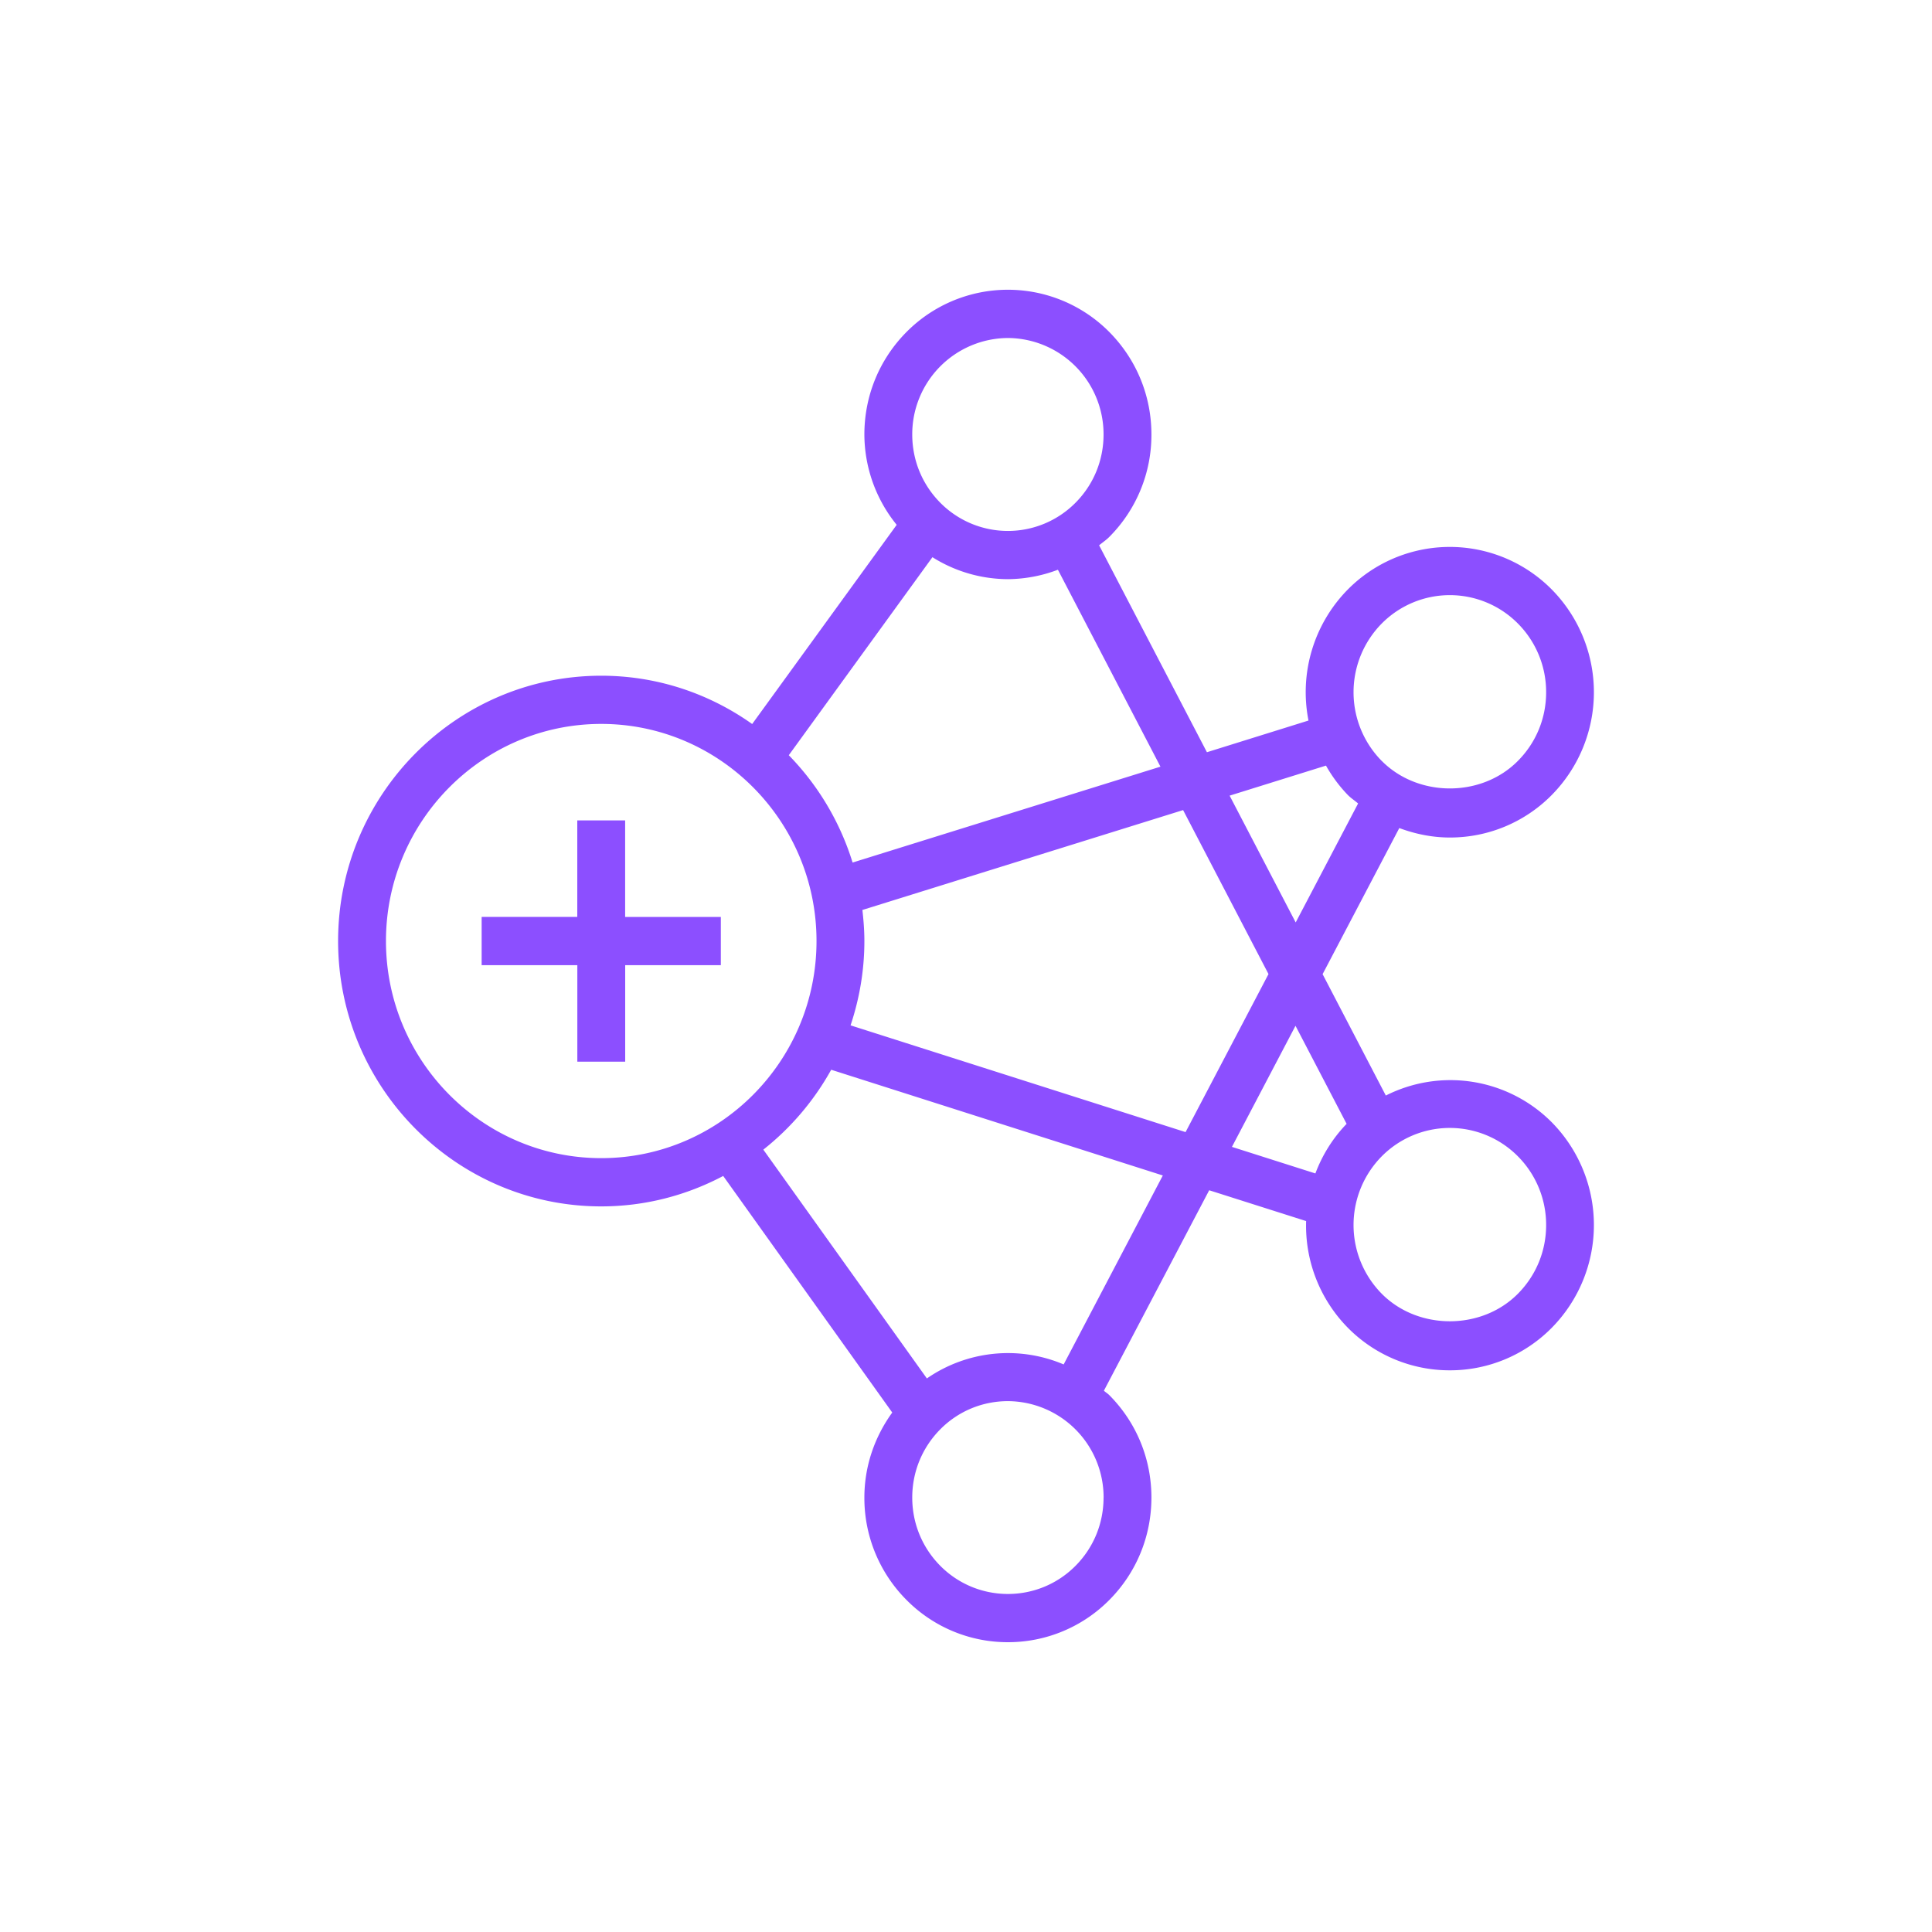 <svg width="40" height="40" xmlns="http://www.w3.org/2000/svg"><path d="M32.011 25.364a2.01 2.01 0 0 0-.584-1.423 1.984 1.984 0 0 0-2.82 0 2.025 2.025 0 0 0 0 2.844c.753.76 2.067.761 2.82 0 .376-.38.584-.884.584-1.421Zm-4.777-1.07c.14-.372.353-.722.646-1.026l-1.058-2.03-1.316 2.507 1.728.55Zm-3.159.043-6.866-2.189a5.531 5.531 0 0 1-1.405 1.654l3.386 4.737a2.949 2.949 0 0 1 2.832-.29l2.053-3.912Zm-1.226 6.668a1.993 1.993 0 0 0-1.981-1.996c-.508 0-1.015.194-1.401.584-.374.378-.58.879-.58 1.412 0 .534.206 1.035.58 1.413.772.778 2.03.778 2.801 0 .375-.378.58-.88.58-1.413Zm-10.401-7.027c2.458 0 4.457-2.015 4.457-4.495 0-2.478-2-4.495-4.457-4.495-2.458 0-4.457 2.017-4.457 4.495 0 2.48 2 4.495 4.457 4.495Zm6.439-14.983c0 .534.206 1.035.58 1.413a1.97 1.97 0 0 0 2.801 0c.375-.378.58-.88.58-1.413a1.993 1.993 0 0 0-1.98-1.997 1.993 1.993 0 0 0-1.981 1.997Zm3.016 2.801a2.981 2.981 0 0 1-1.035.195 2.947 2.947 0 0 1-1.563-.455l-2.974 4.1a5.511 5.511 0 0 1 1.321 2.222l6.374-1.985-2.123-4.077Zm-4.007 7.687c0 .612-.103 1.197-.286 1.746l6.936 2.21 1.717-3.272-1.768-3.395-6.64 2.068c.024.212.041.426.041.643Zm7.562-3.01 1.368 2.625 1.292-2.463c-.07-.06-.145-.108-.212-.175a2.985 2.985 0 0 1-.453-.609l-1.995.622Zm3.149-.72c.753.76 2.067.762 2.82 0 .376-.379.584-.883.584-1.42a2.01 2.01 0 0 0-.584-1.423 1.984 1.984 0 0 0-2.82 0 2.025 2.025 0 0 0 0 2.844Zm3.52 7.482a3.03 3.03 0 0 1 0 4.256 2.957 2.957 0 0 1-2.11.88 2.96 2.96 0 0 1-2.11-.88 3.01 3.01 0 0 1-.865-2.21l-2.007-.638-2.18 4.15c.037.034.079.058.114.094.56.565.87 1.318.87 2.118 0 .8-.31 1.554-.87 2.119a2.95 2.95 0 0 1-2.101.876 2.947 2.947 0 0 1-2.101-.876 2.987 2.987 0 0 1-.871-2.119c0-.643.208-1.25.577-1.76l-3.5-4.898c-.756.4-1.614.63-2.525.63C9.445 24.977 7 22.513 7 19.483c0-3.028 2.445-5.493 5.448-5.493 1.163 0 2.24.372 3.125 1l2.992-4.124a2.98 2.98 0 0 1-.669-1.87c0-.801.309-1.553.87-2.12a2.956 2.956 0 0 1 4.203 0c.56.567.87 1.319.87 2.12a2.99 2.99 0 0 1-.87 2.118c-.066.067-.142.117-.213.176l2.232 4.284 2.103-.656a3.028 3.028 0 0 1 .815-2.714 2.97 2.97 0 0 1 4.221 0 3.03 3.03 0 0 1 0 4.256 2.957 2.957 0 0 1-2.11.88c-.355 0-.709-.07-1.046-.196l-1.588 3.025 1.309 2.513a2.96 2.96 0 0 1 3.435.553Zm-19.184-4.251h1.981v.999h-1.98v1.998h-.991v-1.998H9.972v-1h1.98v-1.997h.991v1.998Z" fill="#8C4FFF" fill-rule="evenodd"/></svg>